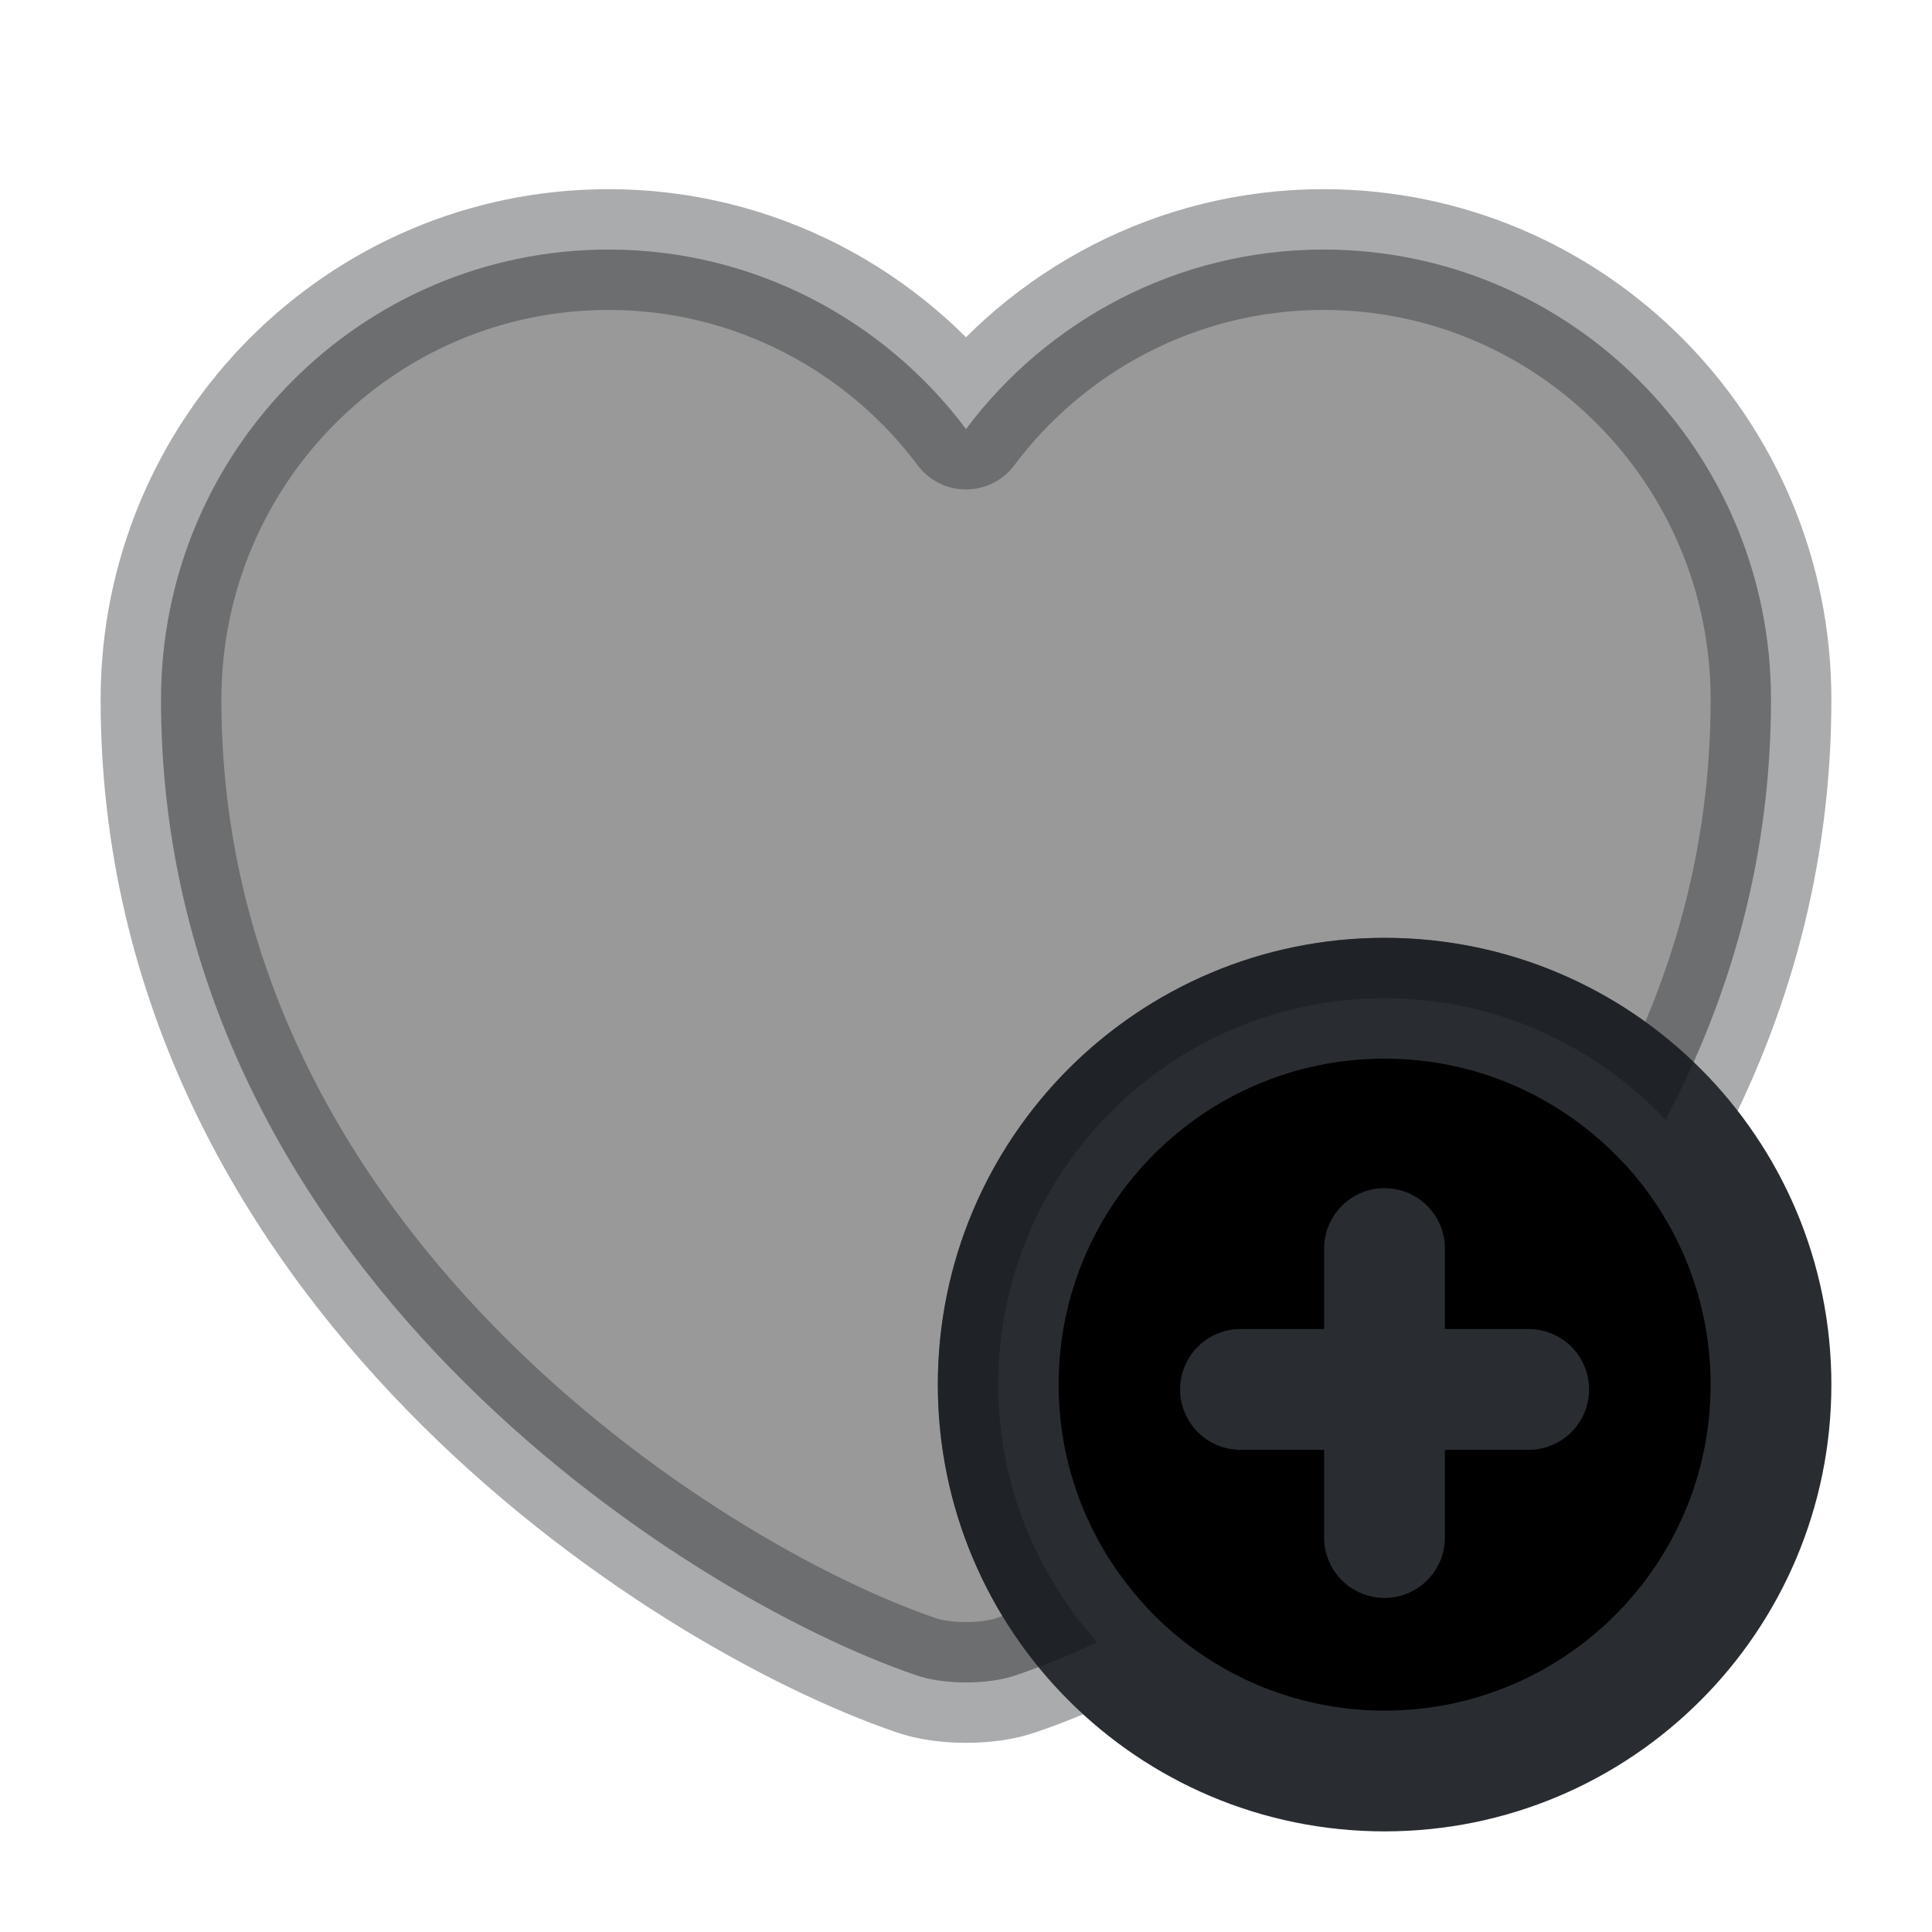 <svg width="24" height="24" viewBox="0 0 24 24"  xmlns="http://www.w3.org/2000/svg">
<path d="M17.2 22C19.851 22 22 19.851 22 17.2C22 14.549 19.851 12.4 17.2 12.4C14.549 12.4 12.4 14.549 12.4 17.2C12.4 19.851 14.549 22 17.2 22Z" stroke="#292D32" stroke-width="1.5" stroke-miterlimit="10" stroke-linecap="round" stroke-linejoin="round"/>
<path d="M18.99 17.26H15.41" stroke="#292D32" stroke-width="1.5" stroke-miterlimit="10" stroke-linecap="round" stroke-linejoin="round"/>
<path d="M17.199 15.51V19.1" stroke="#292D32" stroke-width="1.5" stroke-miterlimit="10" stroke-linecap="round" stroke-linejoin="round"/>
<path opacity="0.4" d="M22 8.69C22 10.66 21.49 12.4 20.69 13.91C19.81 12.98 18.57 12.4 17.2 12.4C14.55 12.4 12.4 14.55 12.4 17.2C12.4 18.43 12.87 19.55 13.63 20.4C13.26 20.57 12.92 20.71 12.62 20.81C12.28 20.93 11.72 20.93 11.38 20.81C8.48 19.82 2 15.69 2 8.69C2 5.6 4.49 3.1 7.56 3.1C9.37 3.1 10.99 3.98 12 5.33C13.01 3.98 14.63 3.1 16.44 3.1C19.51 3.1 22 5.6 22 8.69Z" stroke="#292D32" stroke-width="1.5" stroke-linecap="round" stroke-linejoin="round"/>
</svg>
